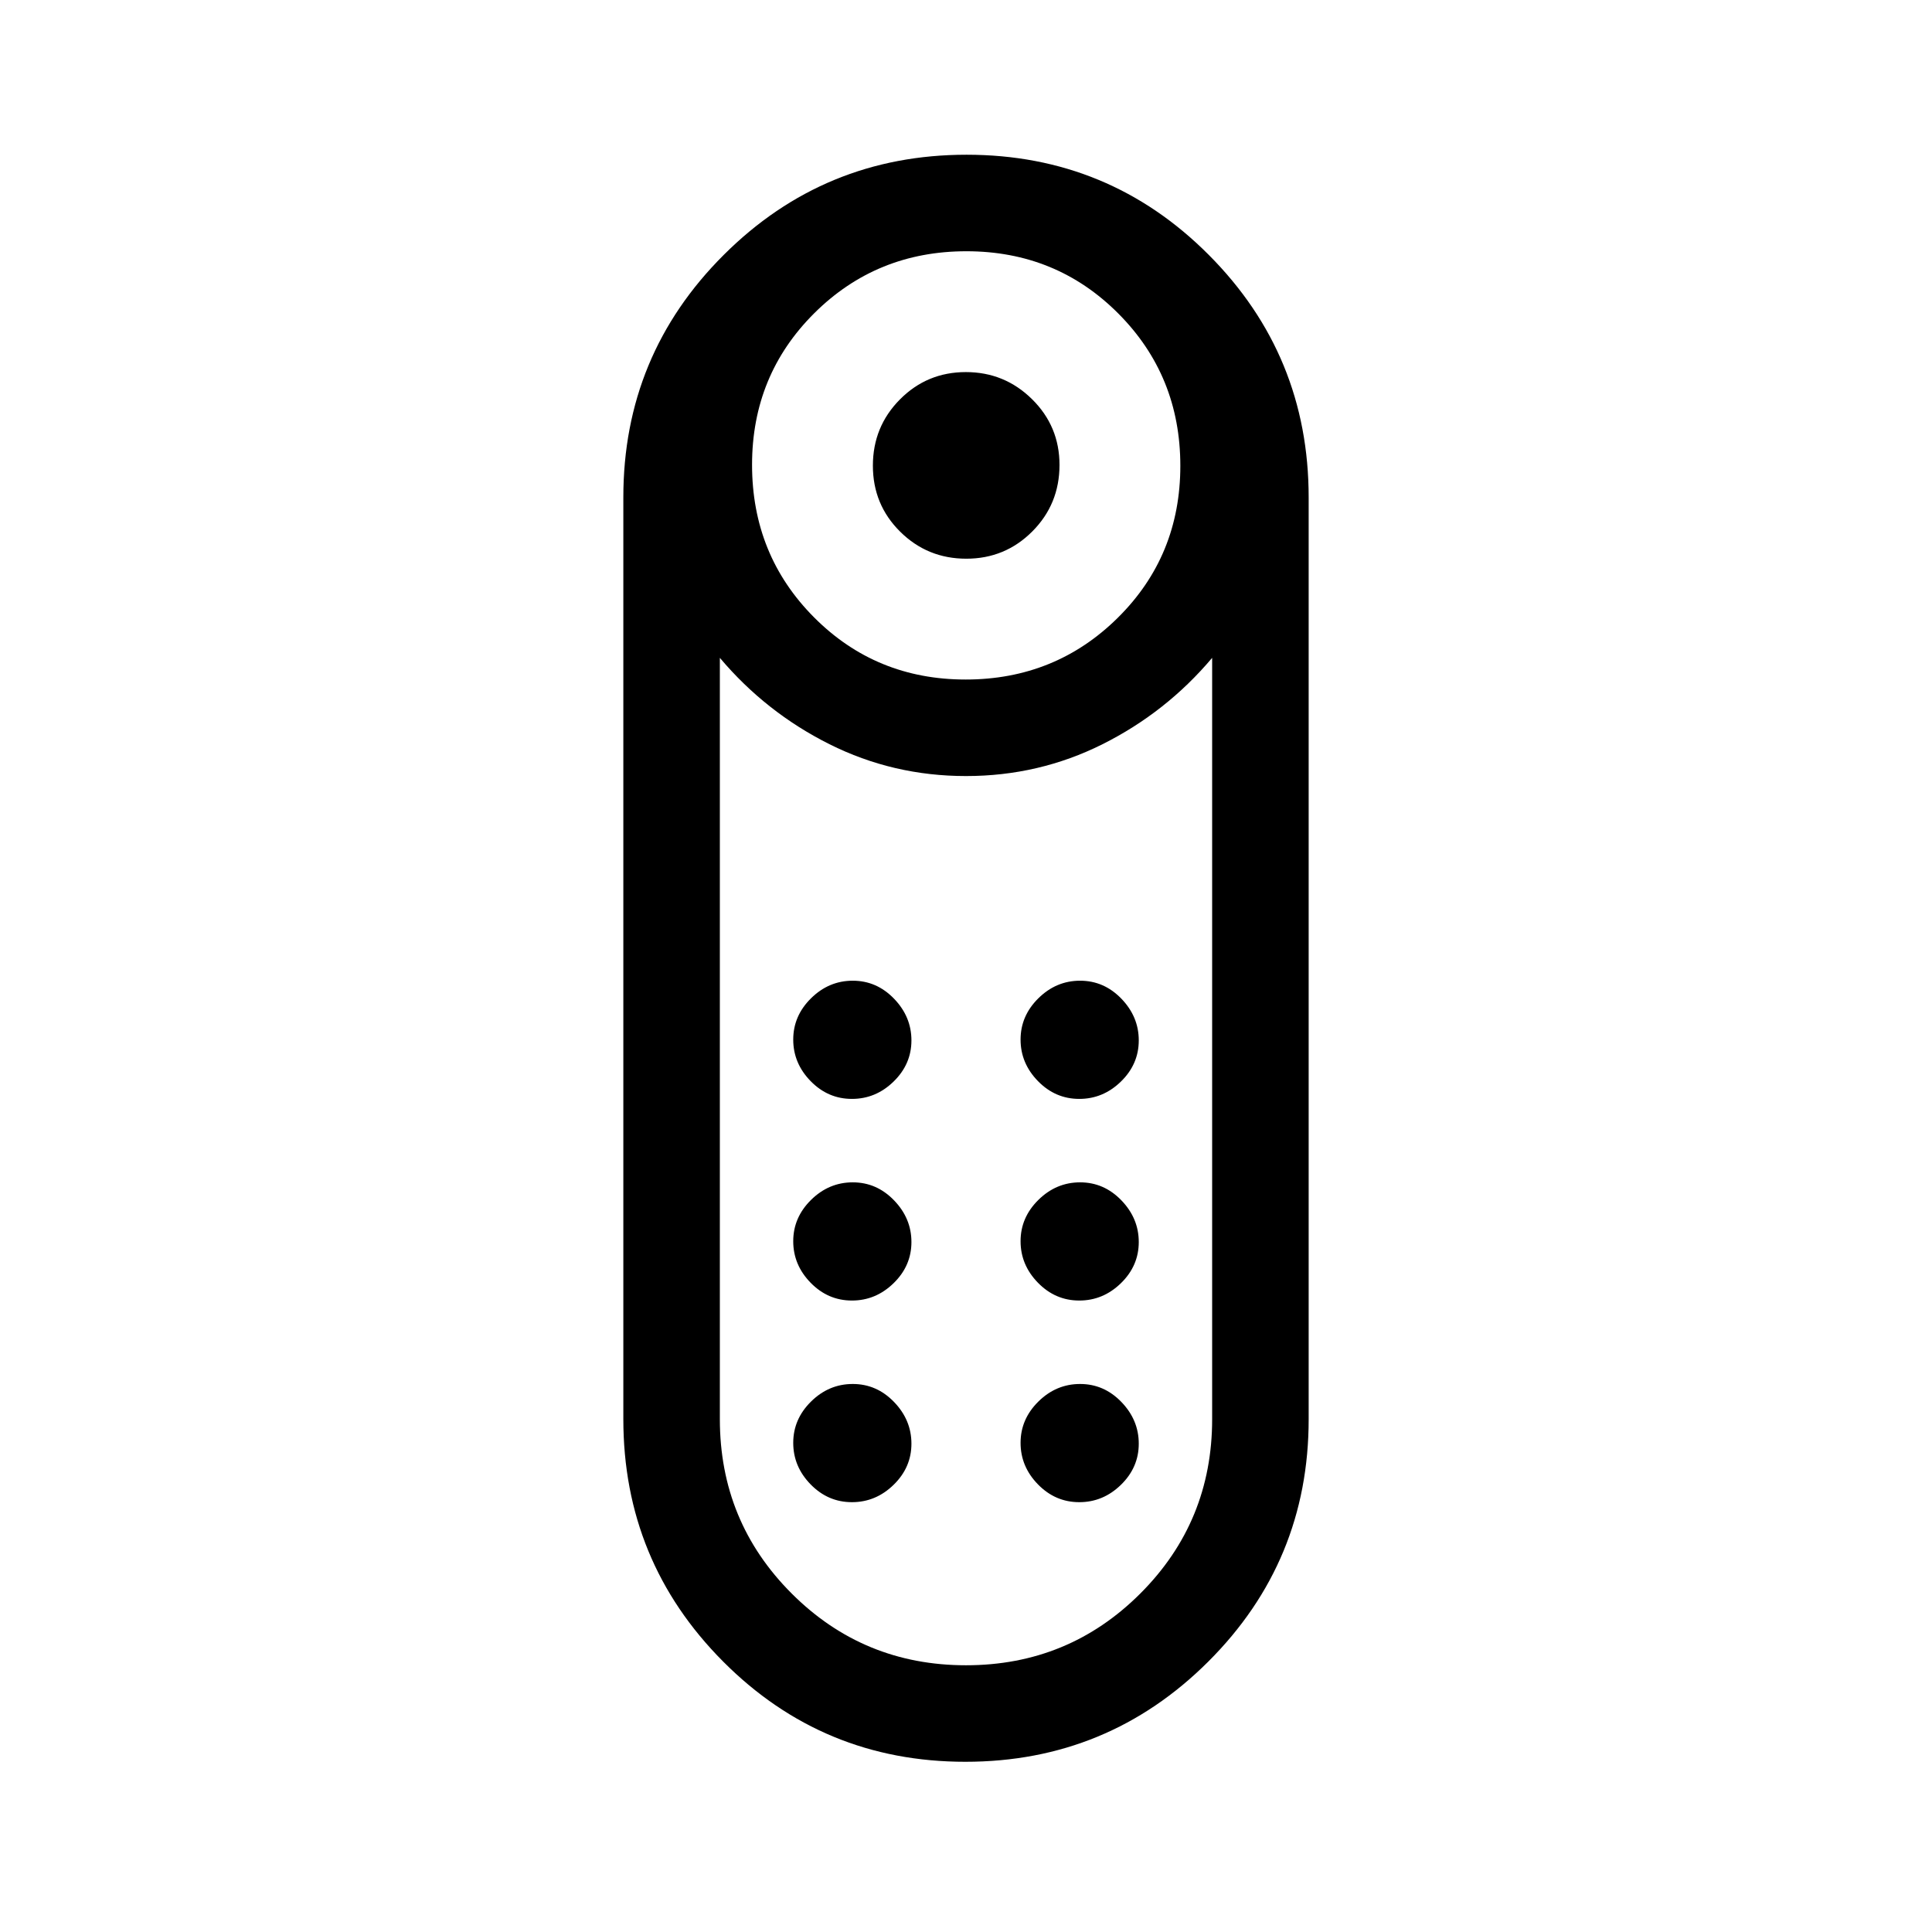 <svg xmlns="http://www.w3.org/2000/svg" height="20" viewBox="0 -960 960 960" width="20"><path d="M480.145-682.385q-19.299 0-32.856-13.424-13.558-13.424-13.558-32.807 0-19.383 13.47-32.941 13.469-13.557 32.711-13.557 19.242 0 32.895 13.456 13.654 13.456 13.654 32.679 0 19.479-13.509 33.037-13.509 13.557-32.807 13.557Zm-.438 597.806q-70.783 0-120.379-49.808-49.596-49.808-49.596-120.476V-712.9q0-70.668 49.889-120.441 49.889-49.773 120.672-49.773 70.783 0 120.379 49.808 49.596 49.808 49.596 120.476v458.037q0 70.668-49.889 120.441-49.889 49.773-120.672 49.773Zm.089-537.766q44.645 0 75.675-30.73 31.03-30.73 31.03-75.471t-30.826-75.674q-30.827-30.934-75.471-30.934-44.645 0-75.579 30.77-30.933 30.771-30.933 75.335 0 44.837 30.77 75.771 30.77 30.933 75.334 30.933ZM480-132.539q50.962 0 86.635-35.673t35.673-86.635v-378.269q-22.846 27.077-54.462 42.904-31.615 15.827-67.846 15.827-36.231 0-67.846-15.827-31.616-15.827-54.462-42.904v378.269q0 50.962 35.673 86.635T480-132.539ZM423.309-313.77q11.883 0 20.729-8.635 8.846-8.636 8.846-20.423 0-11.788-8.635-20.73-8.636-8.942-20.519-8.942-11.884 0-20.73 8.732-8.846 8.731-8.846 20.519 0 11.787 8.636 20.633 8.635 8.846 20.519 8.846Zm0-100.192q11.883 0 20.729-8.635 8.846-8.636 8.846-20.423 0-11.787-8.635-20.73-8.636-8.942-20.519-8.942-11.884 0-20.73 8.732-8.846 8.731-8.846 20.519 0 11.787 8.636 20.633 8.635 8.846 20.519 8.846Zm112.961 0q11.884 0 20.73-8.635 8.846-8.636 8.846-20.423 0-11.787-8.636-20.73-8.635-8.942-20.519-8.942-11.883 0-20.729 8.732-8.846 8.731-8.846 20.519 0 11.787 8.635 20.633 8.636 8.846 20.519 8.846Zm0 100.192q11.884 0 20.73-8.635 8.846-8.636 8.846-20.423 0-11.788-8.636-20.73-8.635-8.942-20.519-8.942-11.883 0-20.729 8.732-8.846 8.731-8.846 20.519 0 11.787 8.635 20.633 8.636 8.846 20.519 8.846ZM423.309-213.578q11.883 0 20.729-8.635 8.846-8.636 8.846-20.423 0-11.788-8.635-20.73-8.636-8.942-20.519-8.942-11.884 0-20.73 8.732-8.846 8.731-8.846 20.519 0 11.787 8.636 20.633 8.635 8.846 20.519 8.846Zm112.961 0q11.884 0 20.73-8.635 8.846-8.636 8.846-20.423 0-11.788-8.636-20.73-8.635-8.942-20.519-8.942-11.883 0-20.729 8.732-8.846 8.731-8.846 20.519 0 11.787 8.635 20.633 8.636 8.846 20.519 8.846ZM480-574.385Z"/></svg>